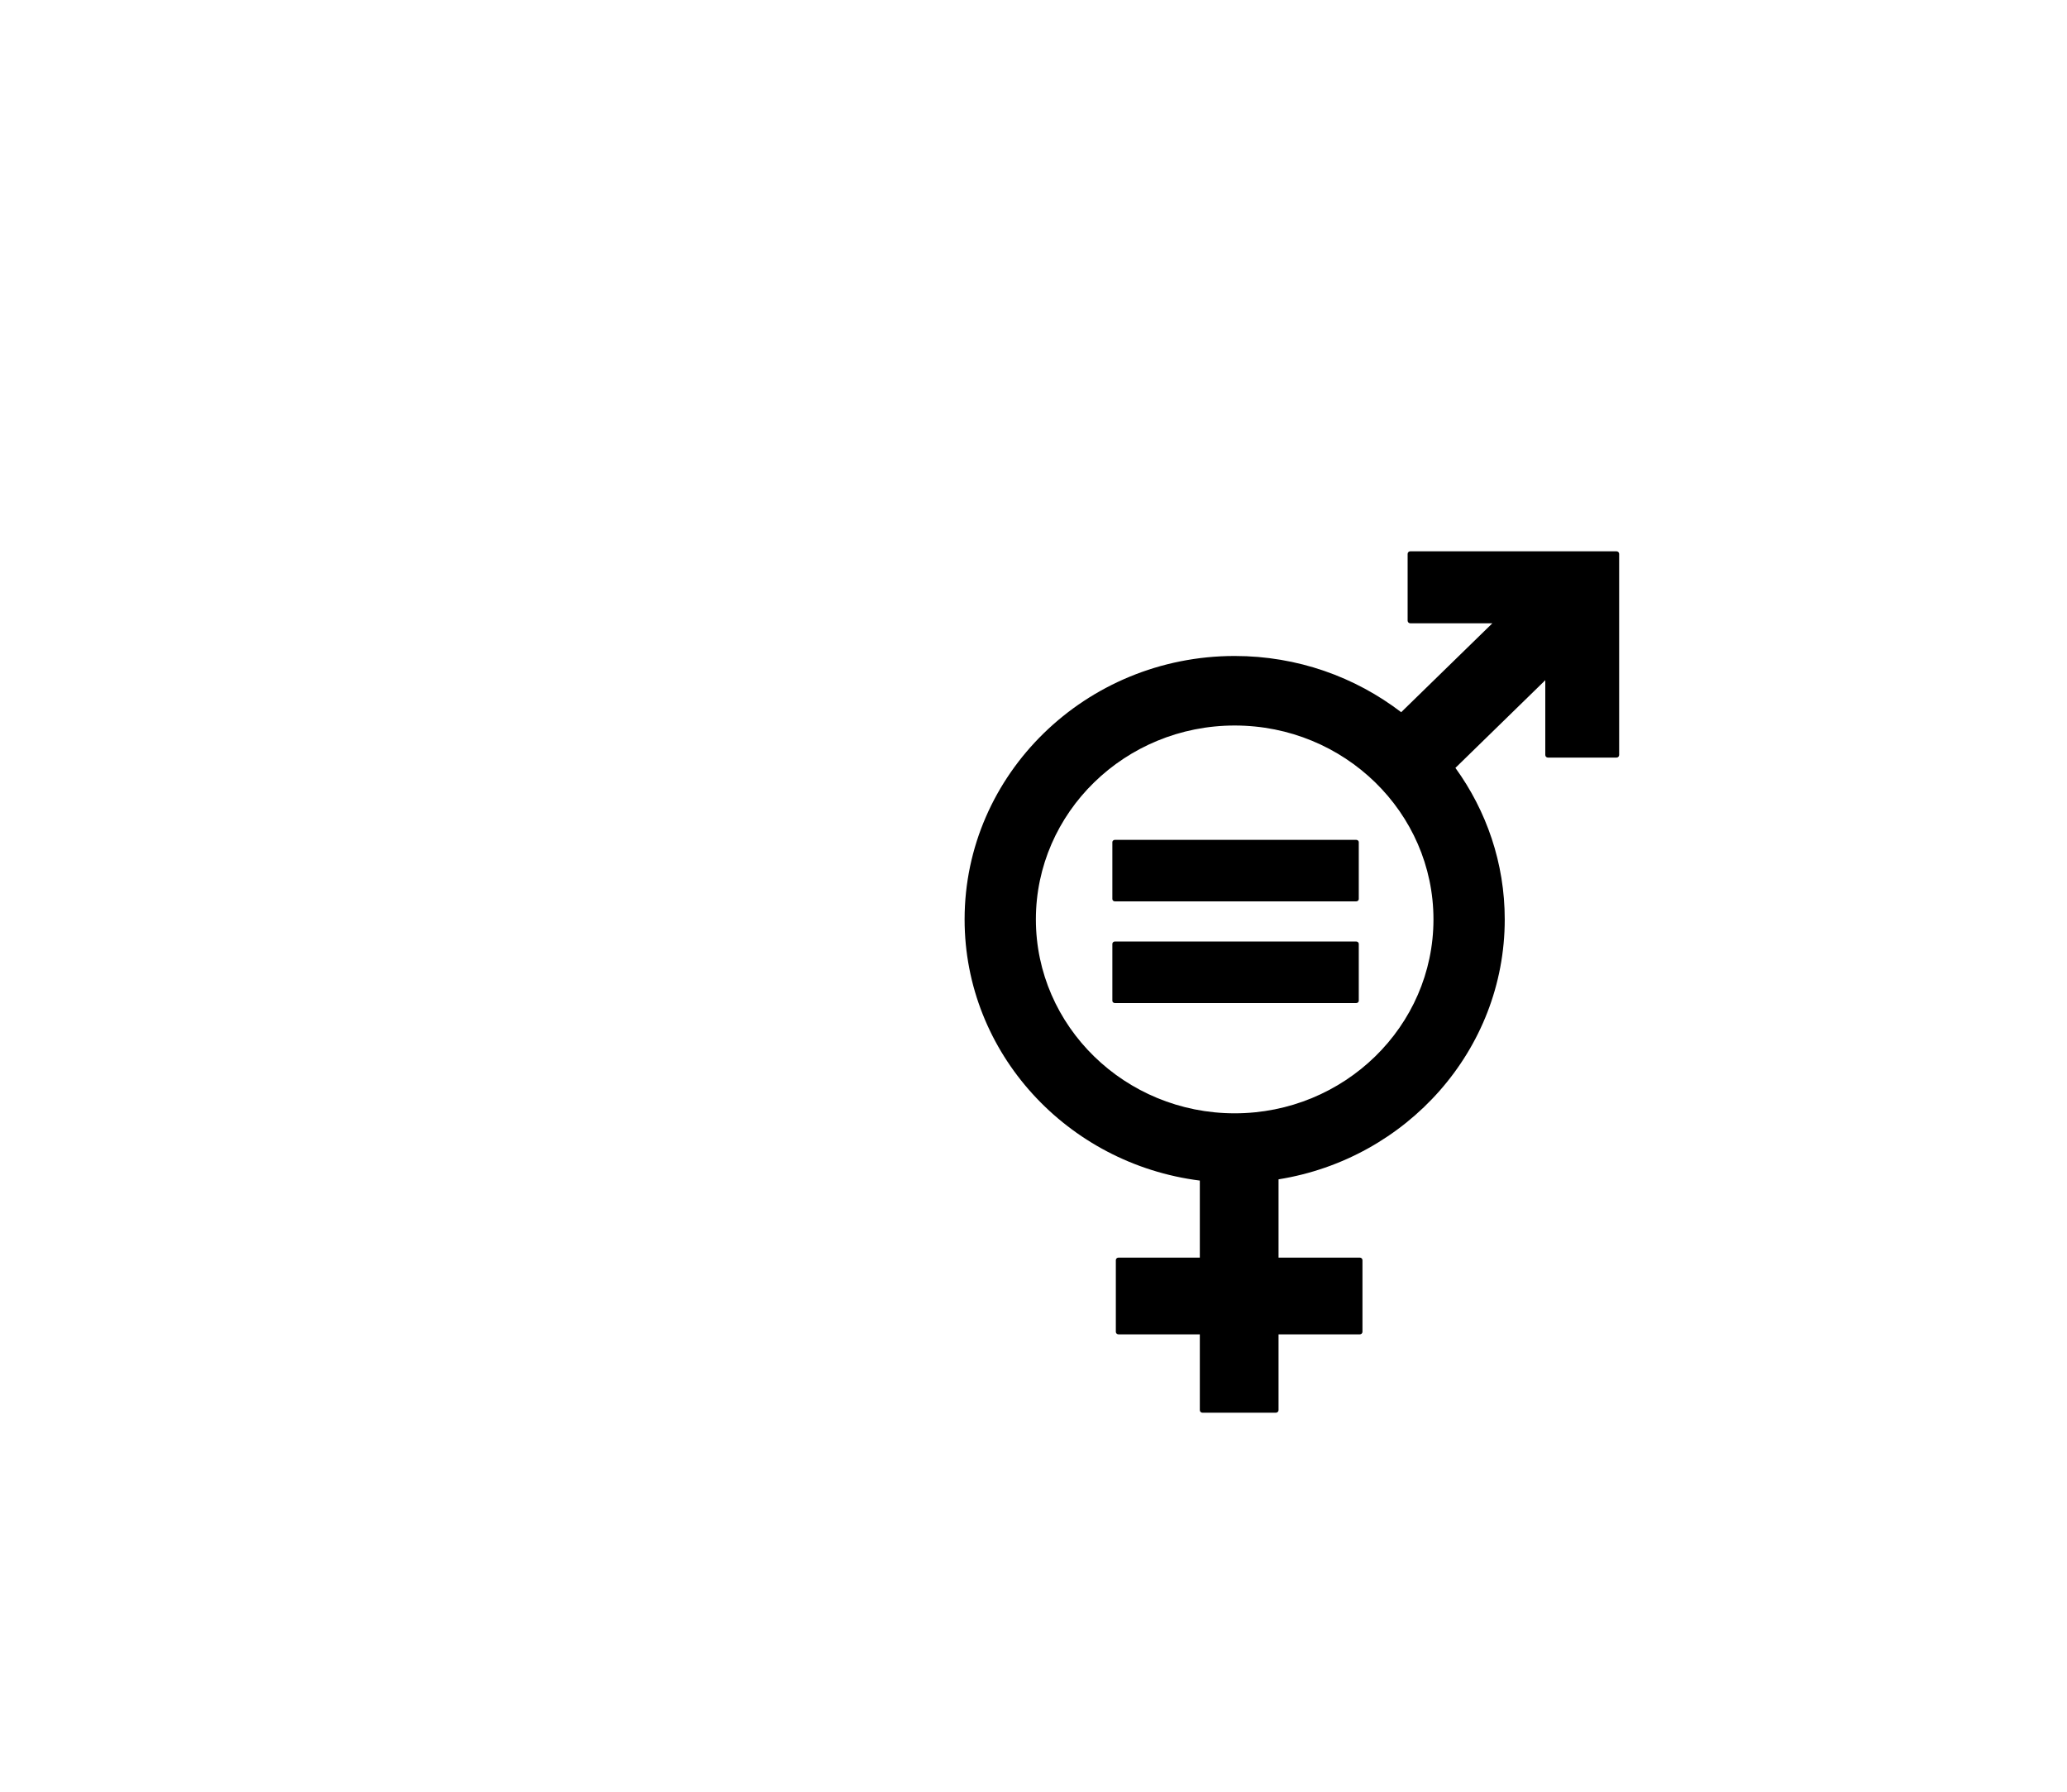 <svg xmlns="http://www.w3.org/2000/svg" xmlns:xlink="http://www.w3.org/1999/xlink" width="60" height="52" viewBox="0 0 60 52">
  <defs>
    <rect id="a" width="1280" height="664"/>
  </defs>
  <g fill-rule="evenodd" transform="translate(-778 -211)">
    <g transform="translate(440 179)">
      <path d="M384.922,48 L378.936,48 C378.896,48 378.86,48.033 378.86,48.074 L378.86,50.014 C378.86,50.056 378.896,50.089 378.936,50.089 L381.32,50.089 L378.673,52.67 C377.34,51.649 375.663,51.038 373.84,51.038 C369.517,51.038 366,54.467 366,58.683 C366,62.565 368.982,65.777 372.828,66.263 L372.828,68.499 L370.467,68.499 C370.423,68.499 370.39,68.532 370.39,68.572 L370.39,70.652 C370.39,70.693 370.423,70.726 370.467,70.726 L372.828,70.726 L372.828,72.926 C372.828,72.967 372.862,73 372.904,73 L375.035,73 C375.077,73 375.113,72.967 375.113,72.926 L375.113,70.726 L377.473,70.726 C377.515,70.726 377.549,70.693 377.549,70.652 L377.549,68.572 C377.549,68.532 377.515,68.499 377.473,68.499 L375.113,68.499 L375.113,66.227 C378.832,65.632 381.679,62.477 381.679,58.683 C381.679,57.047 381.148,55.531 380.247,54.286 L382.856,51.741 L382.856,53.912 C382.856,53.954 382.891,53.987 382.934,53.987 L384.922,53.987 C384.965,53.987 385,53.954 385,53.912 L385,48.074 C385,48.033 384.965,48 384.922,48 M373.84,64.311 C370.657,64.311 368.069,61.786 368.069,58.683 C368.069,55.58 370.657,53.056 373.84,53.056 C377.022,53.056 379.61,55.58 379.61,58.683 C379.61,61.786 377.022,64.311 373.84,64.311 M377.364,56.374 L370.365,56.374 C370.323,56.374 370.289,56.404 370.289,56.44 L370.289,58.093 C370.289,58.131 370.323,58.16 370.365,58.16 L377.364,58.16 C377.408,58.16 377.442,58.131 377.442,58.093 L377.442,56.44 C377.442,56.404 377.408,56.374 377.364,56.374 M377.364,59.324 L370.365,59.324 C370.323,59.324 370.289,59.355 370.289,59.393 L370.289,61.046 C370.289,61.082 370.323,61.112 370.365,61.112 L377.364,61.112 C377.408,61.112 377.442,61.082 377.442,61.046 L377.442,59.393 C377.442,59.355 377.408,59.324 377.364,59.324"/>
    </g>
  </g>
</svg>
